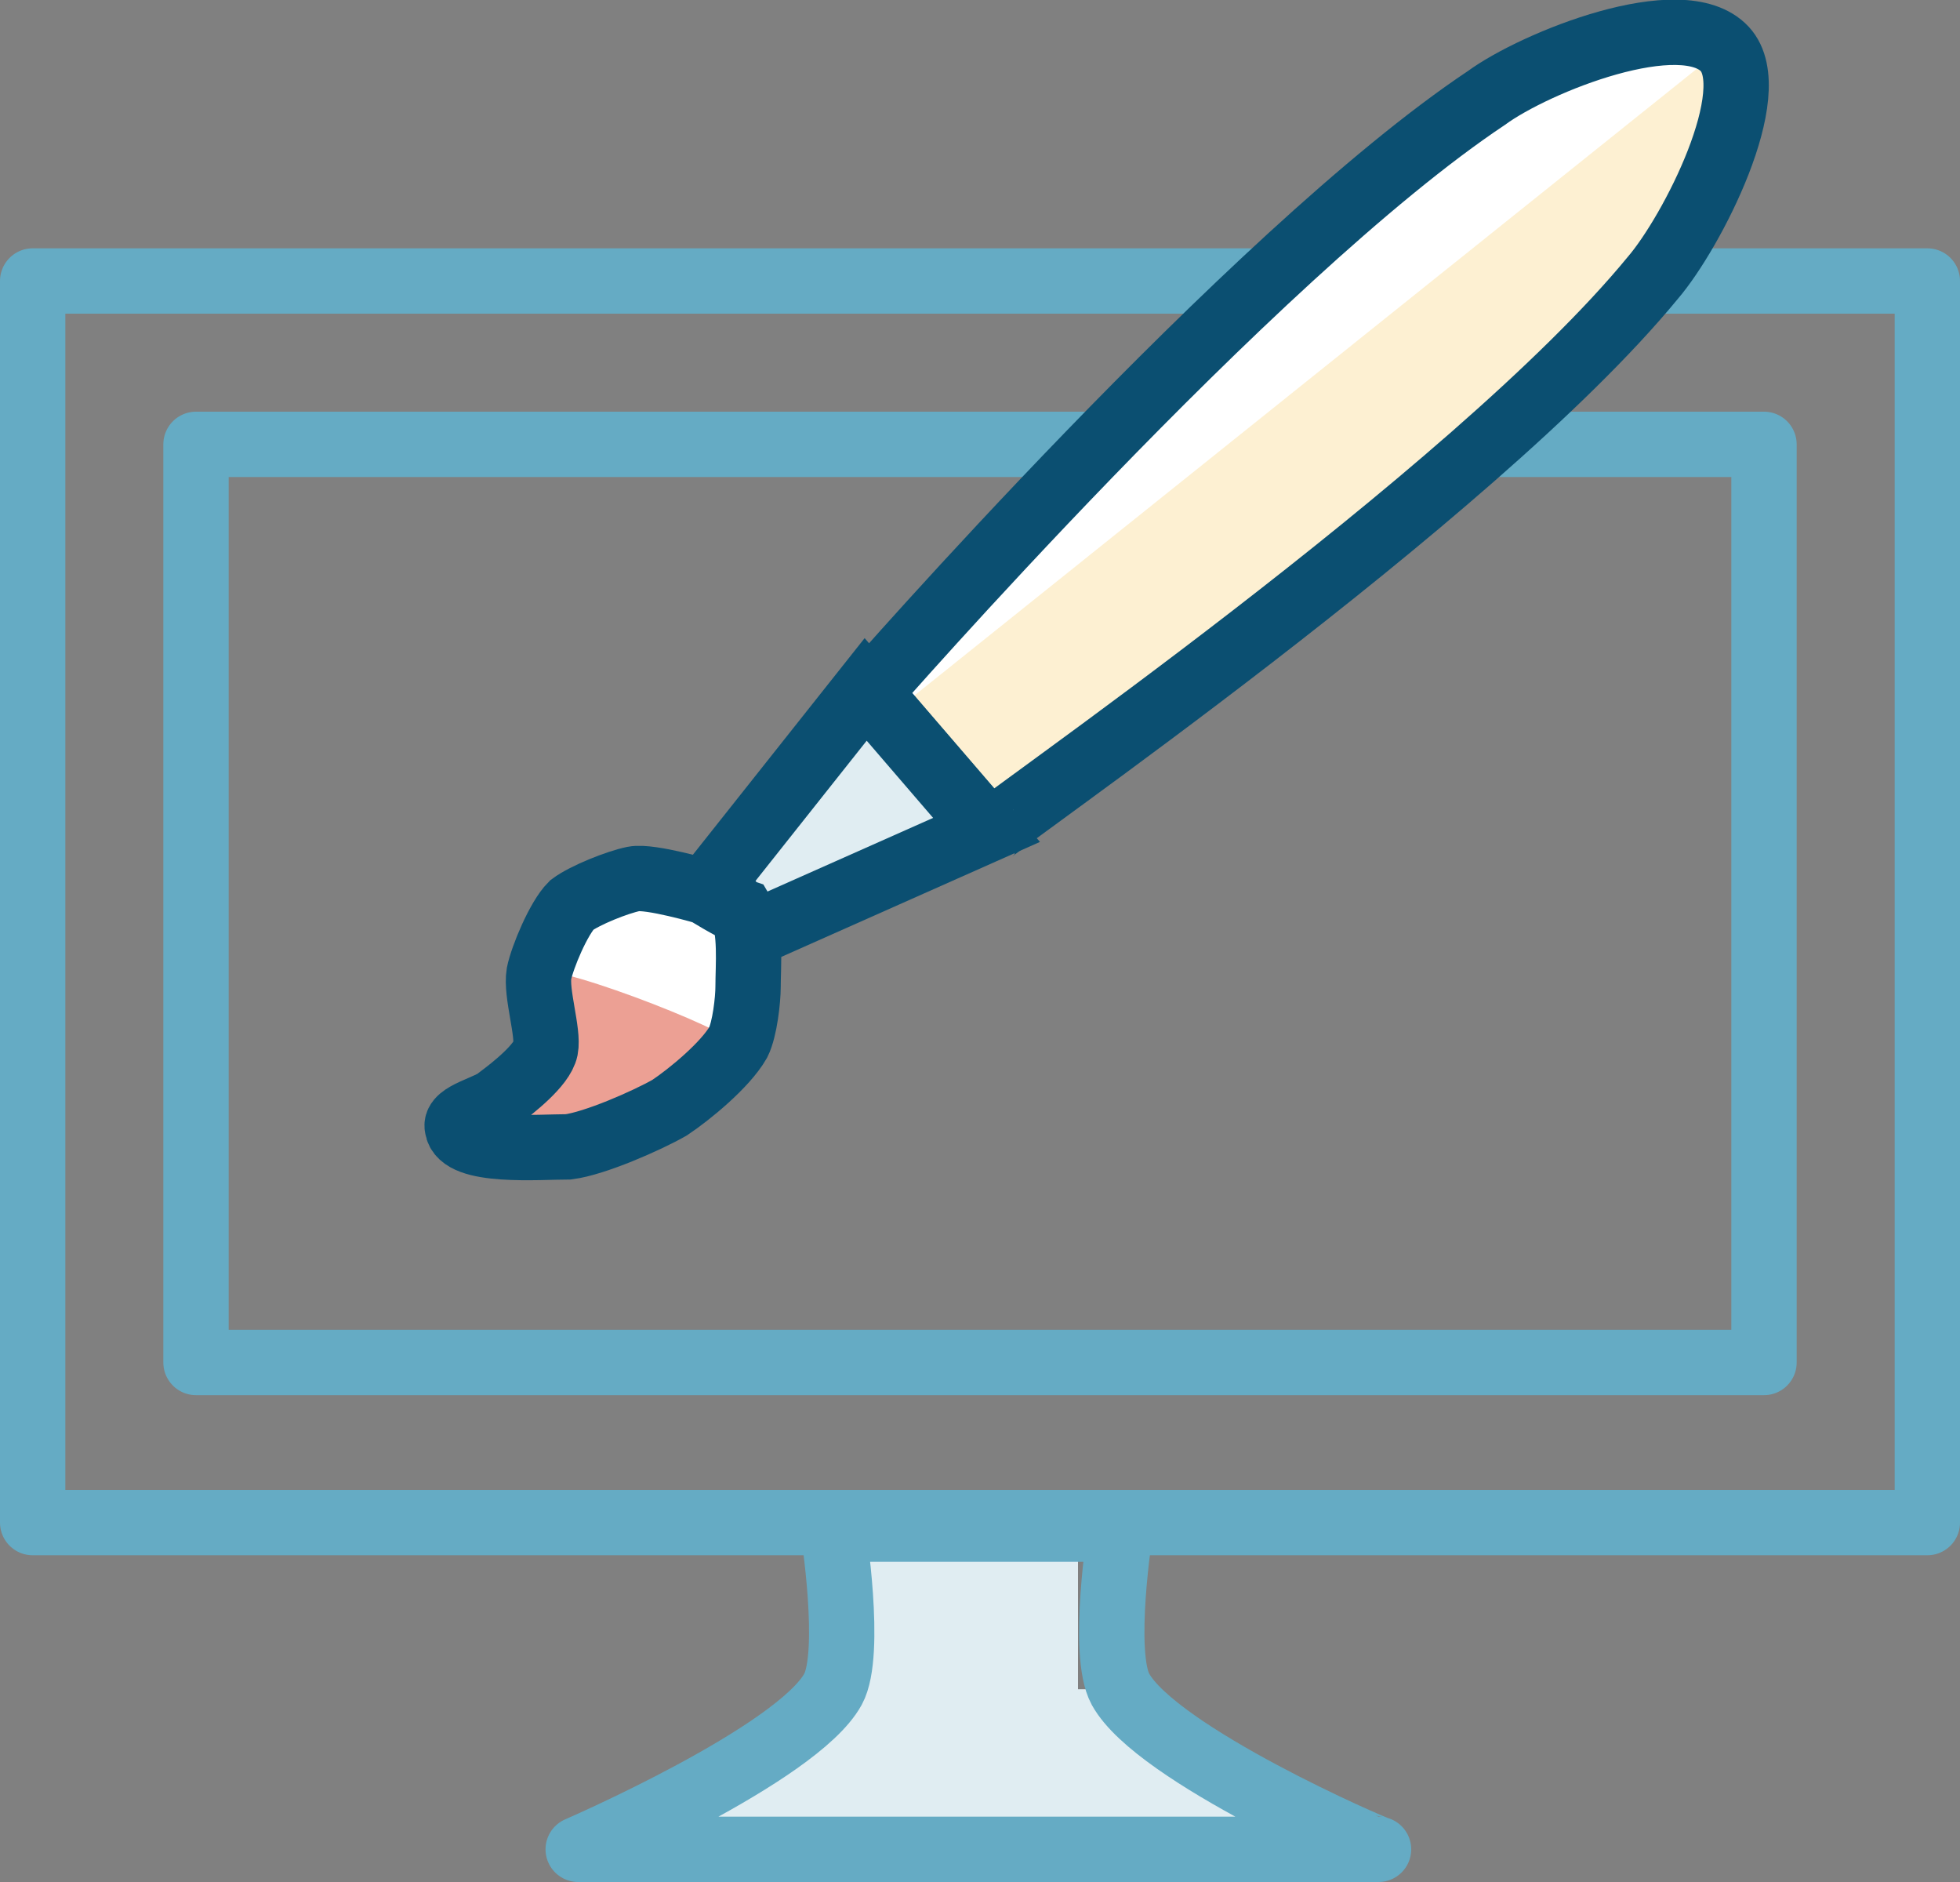 <?xml version="1.0" encoding="utf-8"?>
<!-- Generator: Adobe Illustrator 19.1.0, SVG Export Plug-In . SVG Version: 6.00 Build 0)  -->
<svg version="1.1" id="Layer_1" xmlns="http://www.w3.org/2000/svg" xmlns:xlink="http://www.w3.org/1999/xlink" x="0px" y="0px"
	 width="60px" height="57.6px" viewBox="0 0 60 57.6" style="enable-background:new 0 0 60 57.6;" xml:space="preserve">
<rect x="0" y="0" width="60" height="57.6" fill="#808080" stroke="none"/>
<rect x="1" y="7.8" style="display:none;fill:#E0EDF2;" width="57.7" height="38"/>
<rect x="1" y="8.6" style="fill:none;stroke:#65ABC4;stroke-width:2;stroke-linejoin:round;stroke-miterlimit:10;" width="58" height="38"/>
<rect x="5.9" y="13.6" style="display:none;fill:#F9F9FA;" width="48" height="28.4"/>
<rect x="6" y="13.6" style="fill:none;stroke:#65ABC4;stroke-width:2;stroke-linejoin:round;stroke-miterlimit:10;" width="48" height="28.1"/>
<polygon style="fill:#E0EDF2;" points="42.5,56.6 18,56.6 25.5,51.7 34.3,51.7 "/>
<rect x="26.1" y="47.6" style="fill:#E0EDF2;" width="6.9" height="4.9"/>
<path style="fill:none;stroke:#65ABC4;stroke-width:2;stroke-linejoin:round;stroke-miterlimit:10;" d="M34.3,51.7
	c-0.6-1.1,0-4.9,0-4.9h-8.8c0,0,0.6,3.8,0,4.9c-1.1,2-7.8,4.9-7.8,4.9h24.5C42.1,56.6,35.4,53.7,34.3,51.7z"/>
<path id="Fill-1_1_" style="fill:#65ABC4;" d="M18.5,29.7c-0.6,0-1.2-0.1-1.7-0.3
	c-0.4-0.1-0.5-0.5-0.4-0.9c0.1-0.4,0.6-0.5,0.9-0.4c0.7,0.3,1.5,0.3,2.2,0.1c0.4-0.1,0.8,0.1,0.9,0.5c0.1,0.4-0.1,0.8-0.5,0.9
	C19.4,29.6,19,29.7,18.5,29.7"/>
<path id="Fill-6_1_" style="fill:#65ABC4;" d="M17,28c-0.3,0-0.6,0.2-0.7,0.5c-0.1,0.4,0,0.8,0.4,0.9
	c0.5,0.2,1.1,0.3,1.7,0.3c0.5,0,1-0.1,1.5-0.2c0.4-0.1,0.6-0.5,0.5-0.9c-0.1-0.3-0.4-0.5-0.7-0.5c-0.1,0-0.1,0-0.2,0
	c-0.3,0.1-0.7,0.2-1,0.2c-0.4,0-0.8-0.1-1.2-0.2C17.2,28,17.1,28,17,28"/>
<path id="Fill-21_1_" style="fill:#FFFFFF;" d="M30.3,24.7l-3.8-3.6c0,0,14.8-19.3,22.6-20.3
	c1.7-0.2,3.3,0.3,3.3,2C52.4,11.5,31,24.9,31,24.9"/>
<path id="Fill-22_1_" style="fill:#FDF0D2;" d="M27.1,22l3.1,3.5c0,0,17.5-12.4,21.5-18.3
	C52.4,6.3,53.2,3,53.2,3l-0.5-1.5"/>
<path style="fill:none;stroke:#0B4F71;stroke-width:2;stroke-miterlimit:10;" d="M50.6,8.5c1.2-1.4,3.4-5.7,2.2-7
	C51.5,0.1,47,1.9,45.5,3c-7.2,4.8-18.9,18.2-18.9,18.2l3.7,4.3C30.2,25.4,45.1,15.2,50.6,8.5z"/>
<polygon style="fill:#E0EDF2;" points="26.5,21.1 21.9,26.9 23,28.6 30.2,25.4 "/>
<polygon style="fill:none;stroke:#0B4F71;stroke-width:2;stroke-miterlimit:10;" points="26.5,21.1 21.9,26.9 23,28.6 30.2,25.4 "/>
<path style="fill:#FFFFFF;" d="M21.5,27.7c0,0-1.7-0.5-2.2-0.4c-0.5,0.1-1.5,0.5-1.9,0.8c-0.4,0.4-0.9,1.6-1,2.1s0.3,1.8,0.2,2.3
	c-0.1,0.5-1,1.2-1.4,1.5c-0.3,0.3-1.4,0.5-1.3,0.9c0.1,0.8,2.5,0.6,3.4,0.6c0.8-0.1,2.4-0.8,3.1-1.2c0.6-0.4,1.7-1.3,2.1-2
	c0.2-0.4,0.3-1.3,0.3-1.7c0-0.6,0.1-1.8-0.2-2.3C22.4,28.2,21.5,27.7,21.5,27.7z"/>
<path style="fill:#ECA094;" d="M16.3,29.8c-0.1,0.6,0.3,1.8,0.2,2.3c-0.1,0.5-1,1.2-1.4,1.5c-0.3,0.3-1.4,0.5-1.3,0.9
	c0.1,0.8,2.5,0.6,3.4,0.6c0.8-0.1,2.4-0.8,3.1-1.2c0.6-0.4,1.7-1.3,2.1-2C22.5,31.6,16.4,29.2,16.3,29.8z"/>
<path style="fill:none;stroke:#0B4F71;stroke-width:2;stroke-miterlimit:10;" d="M21.6,27.3c0,0-1.7-0.5-2.2-0.4
	c-0.5,0.1-1.5,0.5-1.9,0.8c-0.4,0.4-0.9,1.6-1,2.1c-0.1,0.6,0.3,1.8,0.2,2.3c-0.1,0.5-1,1.2-1.4,1.5c-0.3,0.3-1.4,0.5-1.3,0.9
	c0.1,0.8,2.5,0.6,3.4,0.6c0.8-0.1,2.4-0.8,3.1-1.2c0.6-0.4,1.7-1.3,2.1-2c0.2-0.4,0.3-1.3,0.3-1.7c0-0.6,0.1-1.8-0.2-2.3
	C22.4,27.8,21.6,27.3,21.6,27.3z"/>
<path style="fill:#FDF0D2;" d="M27.1,22"/>
</svg>
